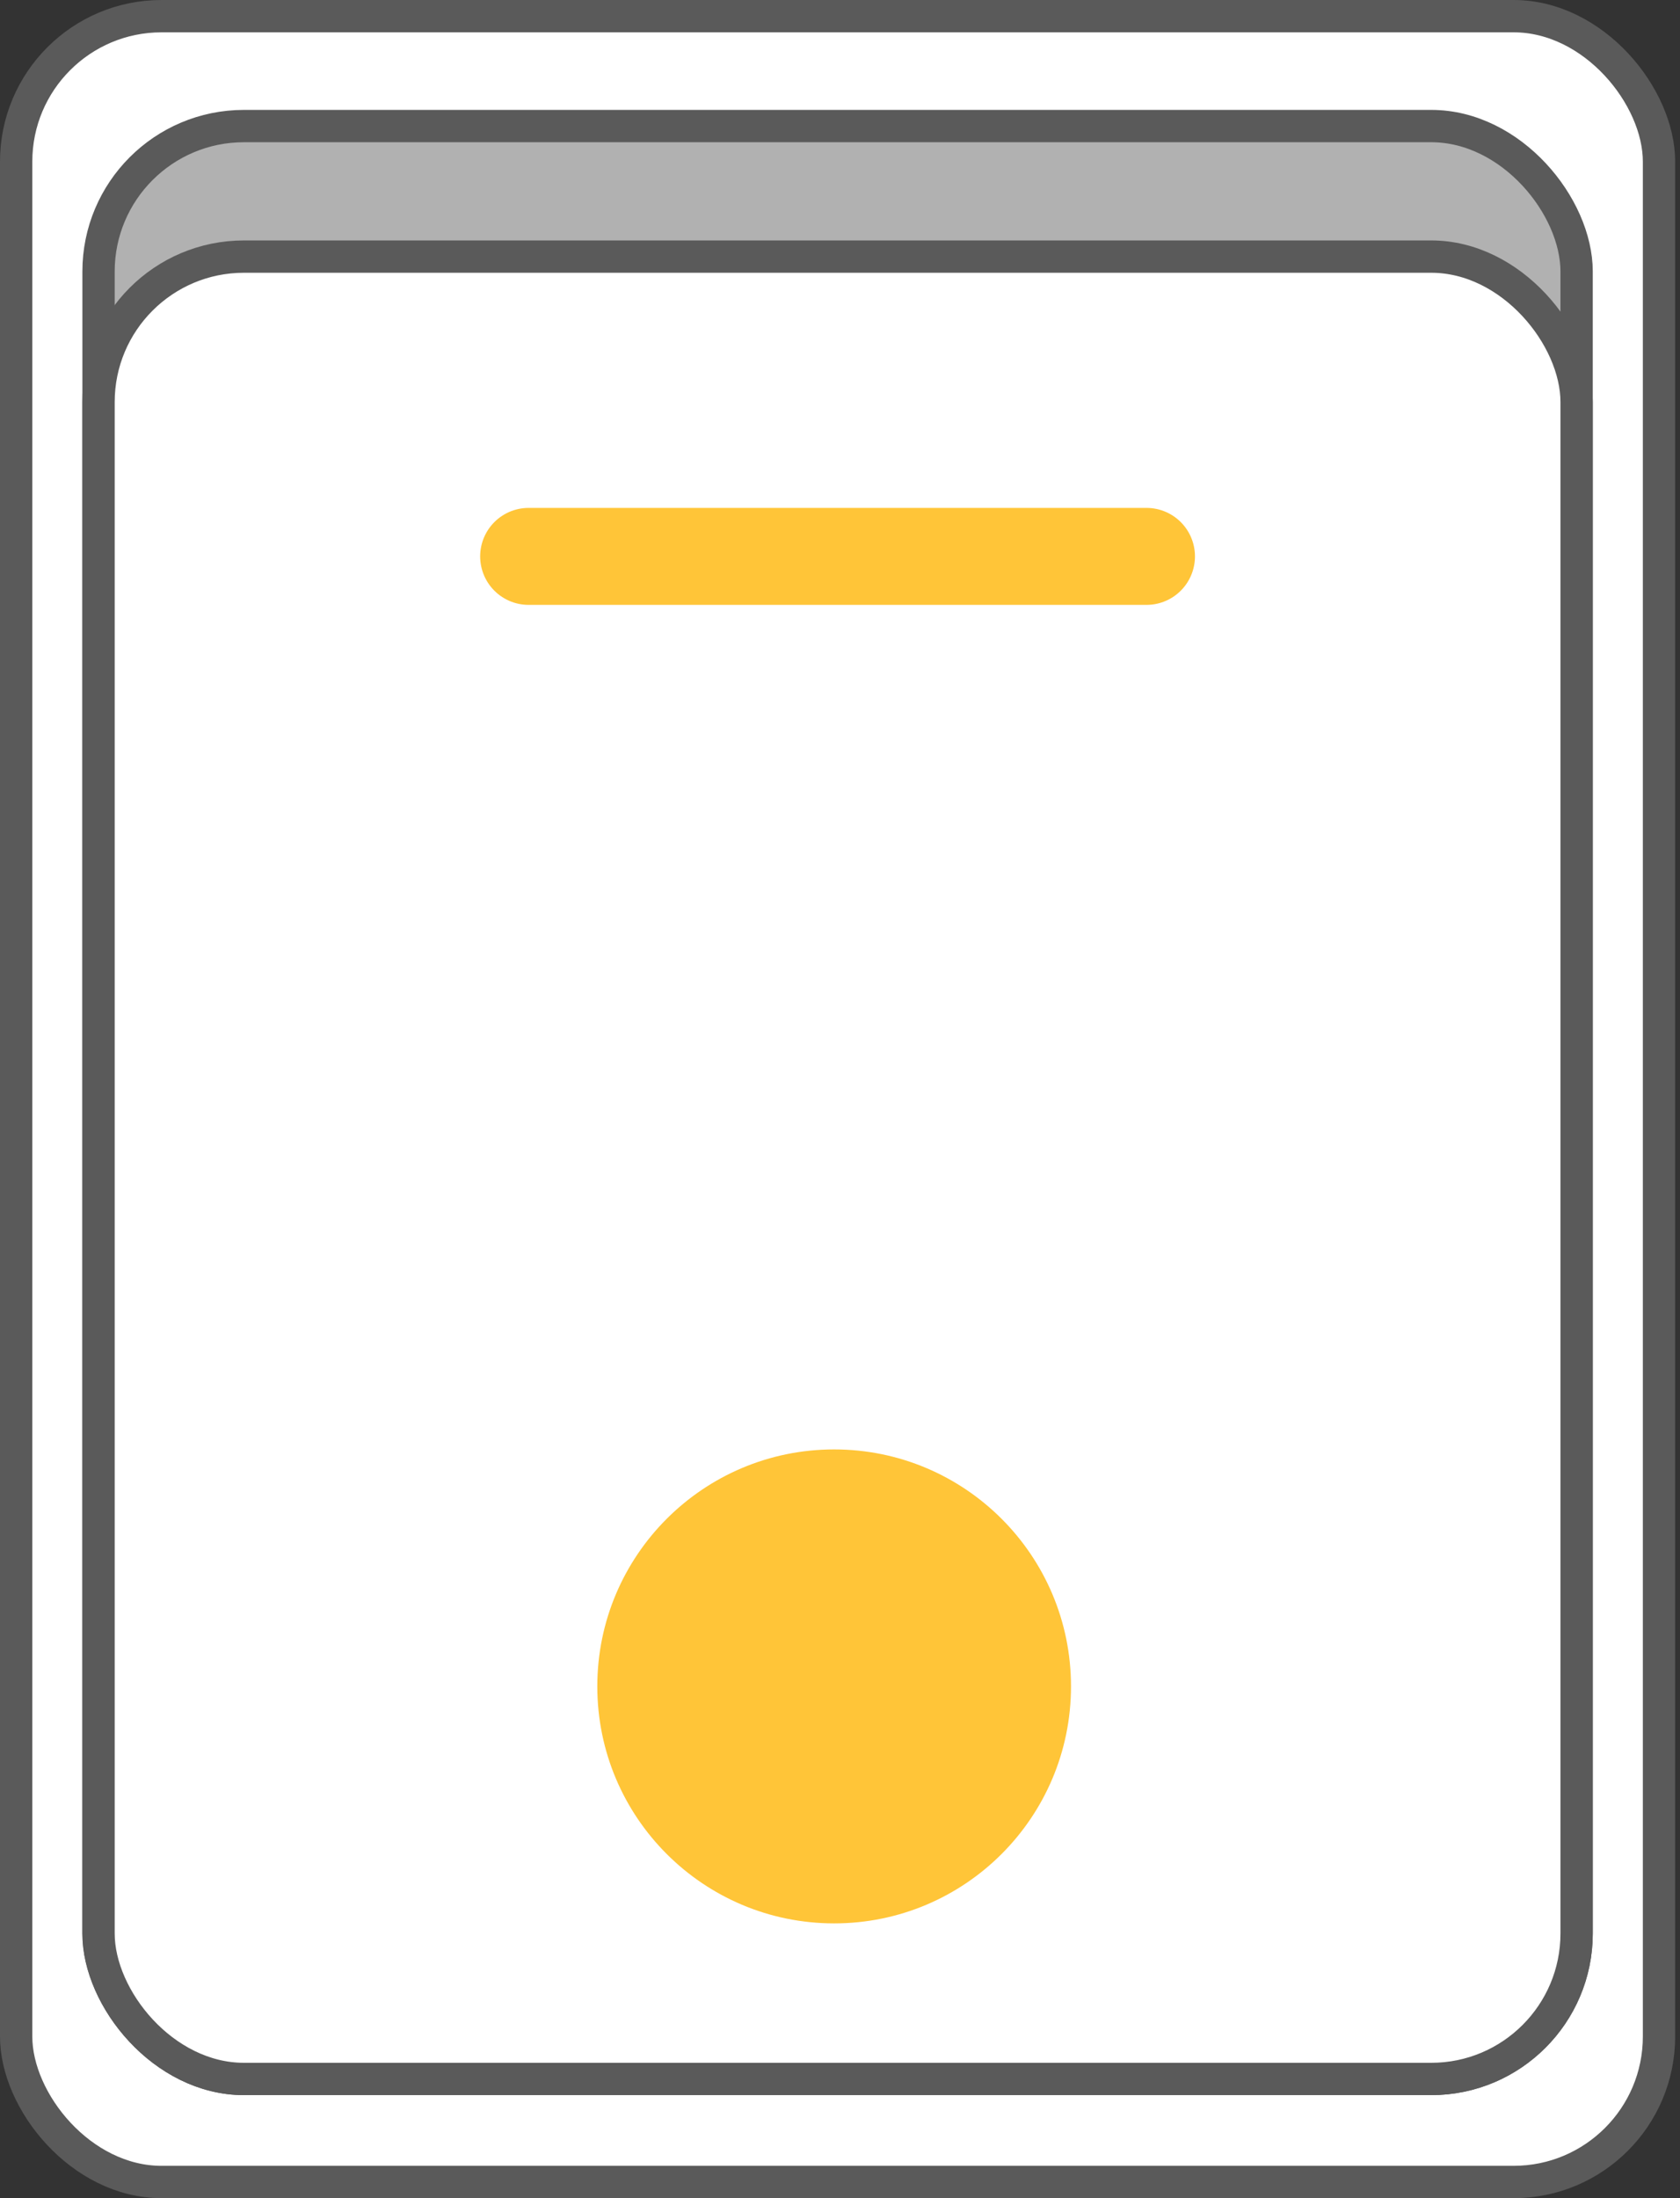 <svg width="52" height="68" viewBox="0 0 52 68" fill="none" xmlns="http://www.w3.org/2000/svg">
<rect x="0" y="0" width="52" height="68" fill="#333333" stroke="none"/>
<rect x="0.5" y="0.5" width="50.85" height="67" rx="4.5" fill="white" stroke="#5A5A5A"/>
<rect x="3.05" y="3.9" width="45.75" height="60.413" rx="4.5" fill="#B1B1B1" stroke="#5A5A5A"/>
<rect x="3.05" y="7.938" width="45.75" height="56.375" rx="4.5" fill="white" stroke="#5A5A5A"/>
<circle cx="25.819" cy="52.169" r="7.331" fill="#FFC538"/>
<path d="M16.362 17.212H35.487" stroke="#FFC538" stroke-width="3" stroke-linecap="round"/>
</svg>
